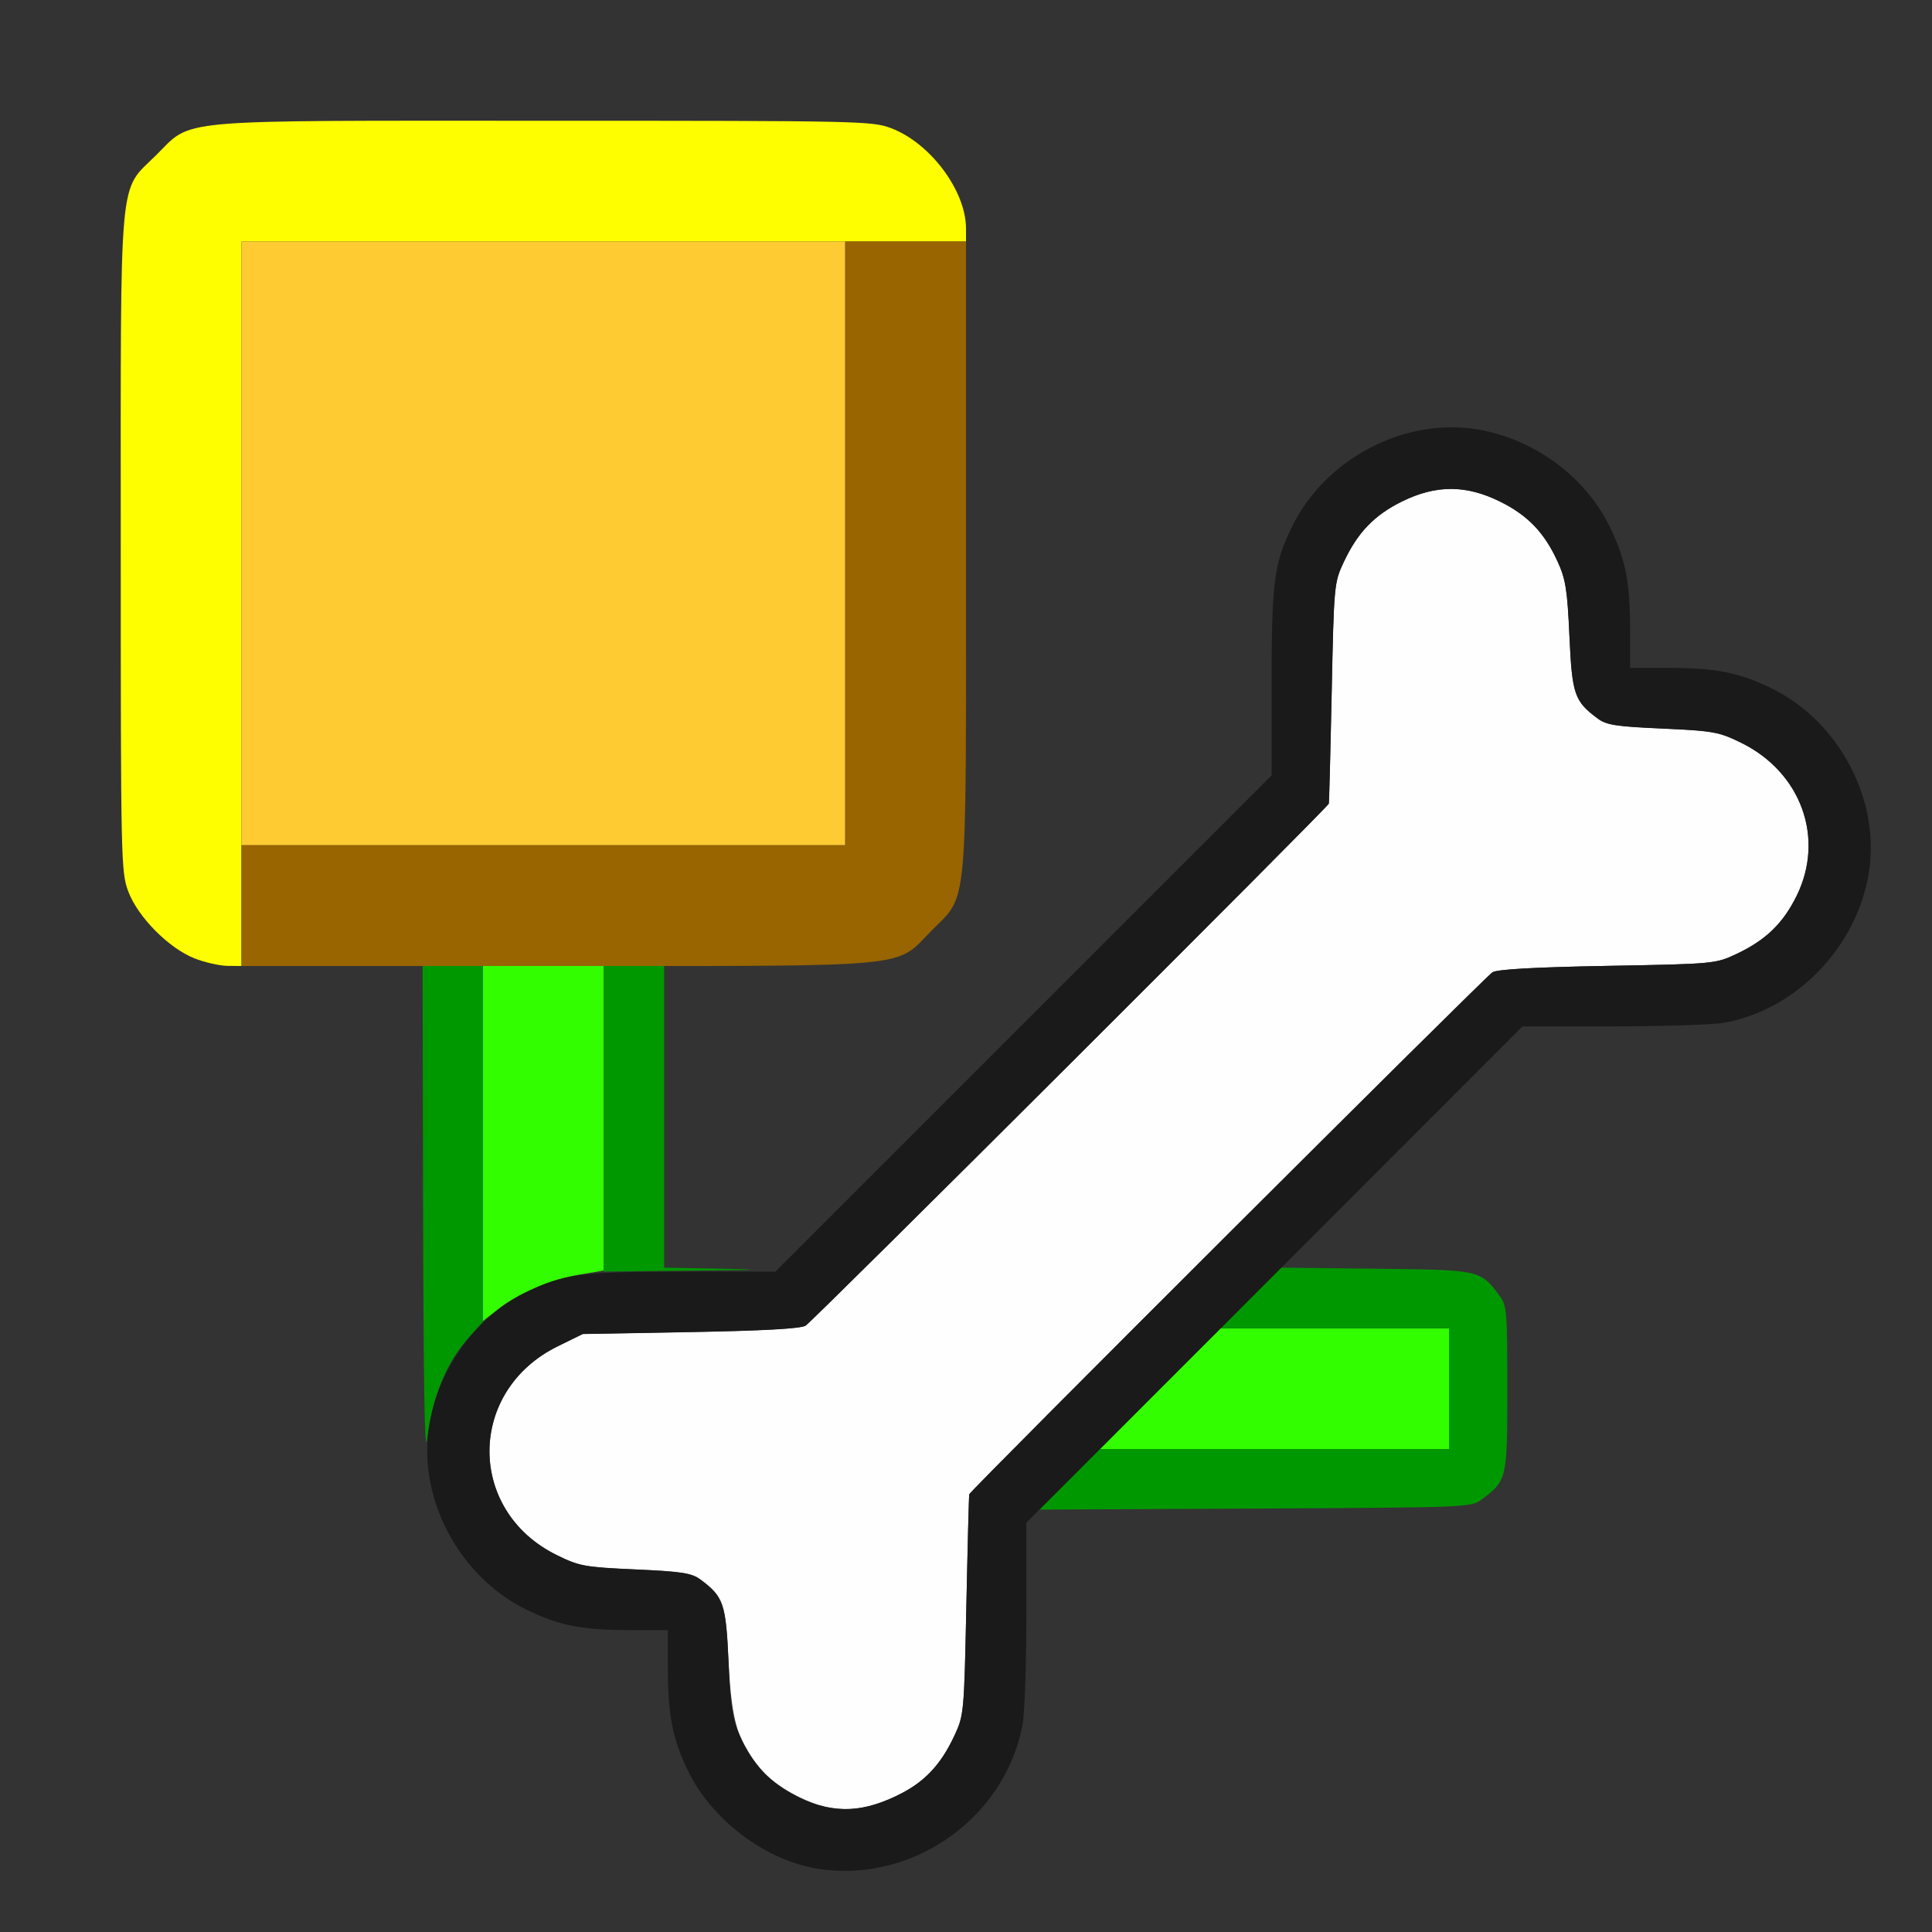 <?xml version="1.0" encoding="UTF-8" standalone="no"?>
<!-- Created with Inkscape (http://www.inkscape.org/) -->

<svg
   version="1.1"
   id="svg2"
   width="1600"
   height="1600"
   viewBox="0 0 1600 1600"
   sodipodi:docname="parent_bone.svg"
   inkscape:version="1.2.2 (732a01da63, 2022-12-09)"
   xmlns:inkscape="http://www.inkscape.org/namespaces/inkscape"
   xmlns:sodipodi="http://sodipodi.sourceforge.net/DTD/sodipodi-0.dtd"
   xmlns="http://www.w3.org/2000/svg"
   xmlns:svg="http://www.w3.org/2000/svg"
   xmlns:rdf="http://www.w3.org/1999/02/22-rdf-syntax-ns#"
   xmlns:cc="http://creativecommons.org/ns#"
   xmlns:dc="http://purl.org/dc/elements/1.1/">
  <rect x="0" y="0" width="1600" height="1600" fill="#333333" stroke="none"/>
  <defs
     id="defs6" />
  <sodipodi:namedview
     pagecolor="#808080"
     bordercolor="#666666"
     borderopacity="1"
     objecttolerance="10"
     gridtolerance="10"
     guidetolerance="10"
     inkscape:pageopacity="0"
     inkscape:pageshadow="2"
     inkscape:window-width="1993"
     inkscape:window-height="1009"
     id="namedview4"
     showgrid="false"
     inkscape:zoom="0.5"
     inkscape:cx="167"
     inkscape:cy="210"
     inkscape:window-x="-8"
     inkscape:window-y="-8"
     inkscape:window-maximized="1"
     inkscape:current-layer="PARENT_BONE"
     inkscape:showpageshadow="0"
     inkscape:pagecheckerboard="true"
     inkscape:deskcolor="#d1d1d1" />
  <g
     id="PARENT_BONE"
     transform="matrix(100,0,0,100,0,4.9999997e-5)"
     style="stroke-width:0.011">
    <path
       style="fill:none;stroke-width:0"
       d="M 0,8 V 0 h 8 8 v 8 8 H 8 0 Z m 7.285,7.469 C 7.856,15.363 8.359,14.86 8.468,14.285 8.486,14.192 8.5,13.776 8.5,13.36 c 0,-0.689 0.005,-0.761 0.056,-0.807 0.05,-0.046 0.243,-0.052 1.841,-0.06 1.747,-0.008 1.787,-0.01 1.871,-0.073 0.213,-0.159 0.215,-0.168 0.215,-0.92 0,-0.641 -0.004,-0.688 -0.064,-0.769 -0.16,-0.215 -0.158,-0.214 -1.022,-0.225 L 10.613,10.497 11.611,9.498 12.609,8.5 h 0.754 c 0.415,0 0.829,-0.014 0.922,-0.031 0.593,-0.11 1.09,-0.625 1.191,-1.235 C 15.576,6.629 15.234,5.977 14.674,5.702 14.404,5.57 14.209,5.531 13.808,5.531 H 13.5 V 5.223 C 13.5,4.822 13.462,4.627 13.329,4.357 13.126,3.943 12.703,3.633 12.234,3.556 11.629,3.455 10.977,3.797 10.702,4.357 10.55,4.666 10.531,4.813 10.531,5.668 V 6.422 L 8.492,8.461 6.453,10.5 H 5.977 5.5 V 9.25 8 H 6.359 C 7.37,8 7.432,7.987 7.71,7.712 8.02,7.406 8,7.622 8,4.5 8,1.378 8.02,1.594 7.71,1.288 7.398,0.98 7.618,1 4.5,1 1.382,1 1.602,0.98 1.29,1.288 0.98,1.594 1,1.378 1,4.5 1,7.622 0.98,7.406 1.29,7.712 1.568,7.987 1.63,8 2.641,8 H 3.5 v 2.032 c 0,1.956 0.002,2.041 0.065,2.273 0.089,0.332 0.222,0.567 0.438,0.773 C 4.322,13.383 4.661,13.5 5.223,13.5 H 5.531 v 0.308 c 0,0.401 0.038,0.596 0.171,0.866 0.286,0.583 0.944,0.913 1.583,0.795 z"
       id="path833"
       inkscape:connector-curvature="0" />
    <path
       style="fill:#fefefe;stroke-width:0"
       d="M 6.851,14.966 C 6.669,14.931 6.422,14.792 6.306,14.659 6.111,14.438 6.057,14.258 6.034,13.763 6.012,13.279 5.994,13.224 5.802,13.081 5.729,13.027 5.65,13.014 5.263,12.997 4.84,12.978 4.798,12.97 4.611,12.878 3.865,12.511 3.869,11.518 4.619,11.149 l 0.208,-0.102 0.891,-0.016 c 0.605,-0.011 0.911,-0.028 0.954,-0.053 0.057,-0.034 4.321,-4.288 4.333,-4.323 0.003,-0.008 0.013,-0.423 0.024,-0.921 0.018,-0.891 0.02,-0.909 0.1,-1.08 0.115,-0.245 0.253,-0.388 0.483,-0.502 0.281,-0.138 0.528,-0.138 0.809,0 0.23,0.113 0.37,0.258 0.479,0.498 0.066,0.145 0.08,0.233 0.098,0.617 0.022,0.484 0.041,0.539 0.233,0.682 0.073,0.054 0.151,0.067 0.538,0.084 0.424,0.019 0.466,0.027 0.652,0.119 0.496,0.244 0.693,0.789 0.458,1.267 -0.113,0.23 -0.257,0.368 -0.502,0.483 -0.171,0.08 -0.187,0.081 -1.064,0.097 -0.605,0.011 -0.911,0.028 -0.953,0.053 -0.057,0.034 -4.321,4.288 -4.333,4.323 -0.003,0.008 -0.013,0.423 -0.024,0.921 -0.018,0.891 -0.02,0.909 -0.1,1.08 -0.114,0.245 -0.253,0.389 -0.476,0.495 -0.22,0.105 -0.384,0.132 -0.576,0.095 z"
       id="path831"
       inkscape:connector-curvature="0" />
    <path
       style="fill:#fefe00;stroke-width:0"
       d="M 1.611,7.937 C 1.398,7.853 1.142,7.595 1.062,7.382 1.002,7.221 1,7.133 1,4.5 1,1.378 0.98,1.594 1.29,1.288 1.602,0.98 1.382,1 4.5,1 7.133,1 7.223,1.002 7.381,1.062 7.705,1.185 8,1.581 8,1.892 V 2 H 5 2 V 5 8 L 1.883,7.999 C 1.818,7.998 1.696,7.97 1.611,7.937 Z"
       id="path829"
       inkscape:connector-curvature="0" />
    <path
       style="fill:#fecb32;stroke-width:0"
       d="M 2,4.5 V 2 H 4.5 7 V 4.5 7 H 4.5 2 Z"
       id="path827"
       inkscape:connector-curvature="0" />
    <path
       style="fill:#32fe00;stroke-width:0"
       d="M 9.609,11.5 10.109,11 H 11.054 12 V 11.5 12 H 10.555 9.11 Z M 4,9.47 V 8 H 4.5 5 v 1.261 1.261 l -0.203,0.034 c -0.236,0.039 -0.512,0.157 -0.679,0.291 L 4,10.94 Z"
       id="path825"
       inkscape:connector-curvature="0" />
    <path
       style="fill:#986500;stroke-width:0"
       d="M 2,7.5 V 7 H 4.5 7 V 4.5 2 H 7.5 8 V 4.609 C 8,7.603 8.019,7.399 7.712,7.71 7.407,8.019 7.608,8 4.608,8 H 2 Z"
       id="path823"
       inkscape:connector-curvature="0" />
    <path
       style="fill:#009800;stroke-width:0"
       d="M 8.859,12.251 9.108,12 H 10.554 12 V 11.5 11 h -0.945 -0.945 l 0.249,-0.251 0.249,-0.251 0.787,0.009 c 0.866,0.01 0.863,0.009 1.024,0.224 0.06,0.081 0.064,0.128 0.064,0.769 0,0.752 -0.002,0.761 -0.215,0.92 -0.084,0.063 -0.124,0.065 -1.873,0.073 l -1.787,0.009 z M 3.504,10.07 3.5,8 H 3.75 4 V 9.473 10.946 L 3.892,11.065 C 3.698,11.279 3.581,11.561 3.536,11.922 3.517,12.066 3.507,11.438 3.504,10.07 Z M 5,9.266 V 8 H 5.25 5.5 v 1.249 1.249 l 0.477,0.009 c 0.376,0.007 0.324,0.011 -0.25,0.016 L 5,10.531 Z"
       id="path821"
       inkscape:connector-curvature="0" />
    <path
       style="fill:#1a1a1a;stroke-width:0"
       d="M 6.722,15.466 C 6.313,15.386 5.89,15.058 5.702,14.674 5.57,14.404 5.531,14.209 5.531,13.808 V 13.5 H 5.223 C 4.822,13.5 4.627,13.462 4.357,13.329 3.943,13.126 3.633,12.703 3.556,12.234 3.455,11.629 3.797,10.977 4.357,10.702 4.666,10.55 4.813,10.531 5.668,10.531 H 6.422 L 8.477,8.476 10.531,6.422 v -0.753 c 0,-0.855 0.019,-1.002 0.171,-1.311 0.275,-0.56 0.928,-0.902 1.532,-0.802 0.469,0.078 0.892,0.388 1.095,0.802 C 13.462,4.627 13.5,4.822 13.5,5.223 V 5.531 h 0.308 c 0.401,0 0.596,0.038 0.866,0.171 0.56,0.275 0.902,0.928 0.802,1.532 -0.101,0.61 -0.598,1.125 -1.191,1.235 C 14.192,8.486 13.777,8.5 13.363,8.5 H 12.609 L 10.555,10.555 8.5,12.61 v 0.753 c 0,0.414 -0.014,0.829 -0.032,0.922 -0.151,0.796 -0.952,1.338 -1.746,1.182 z m 0.705,-0.595 c 0.223,-0.106 0.361,-0.25 0.476,-0.495 0.08,-0.17 0.081,-0.188 0.1,-1.08 0.01,-0.498 0.021,-0.913 0.024,-0.921 0.012,-0.035 4.276,-4.289 4.333,-4.323 0.042,-0.025 0.349,-0.042 0.953,-0.053 0.877,-0.016 0.893,-0.017 1.064,-0.097 0.245,-0.115 0.388,-0.253 0.502,-0.483 0.235,-0.478 0.038,-1.022 -0.458,-1.267 C 14.234,6.061 14.192,6.054 13.768,6.034 13.381,6.017 13.302,6.005 13.23,5.95 13.038,5.807 13.019,5.752 12.997,5.268 12.98,4.884 12.966,4.796 12.899,4.651 12.79,4.411 12.65,4.266 12.42,4.153 c -0.281,-0.138 -0.528,-0.138 -0.809,0 -0.23,0.113 -0.368,0.257 -0.483,0.502 -0.08,0.17 -0.081,0.188 -0.1,1.08 -0.01,0.498 -0.021,0.913 -0.024,0.921 -0.012,0.035 -4.276,4.289 -4.333,4.323 -0.042,0.025 -0.348,0.042 -0.954,0.053 l -0.891,0.016 -0.208,0.102 c -0.75,0.369 -0.754,1.362 -0.008,1.729 0.187,0.092 0.229,0.1 0.652,0.119 0.387,0.018 0.465,0.03 0.538,0.084 0.192,0.143 0.211,0.198 0.233,0.682 0.017,0.384 0.031,0.472 0.098,0.617 0.102,0.222 0.234,0.369 0.428,0.474 0.301,0.164 0.549,0.169 0.868,0.017 z"
       id="path819"
       inkscape:connector-curvature="0" />
  </g>
</svg>
